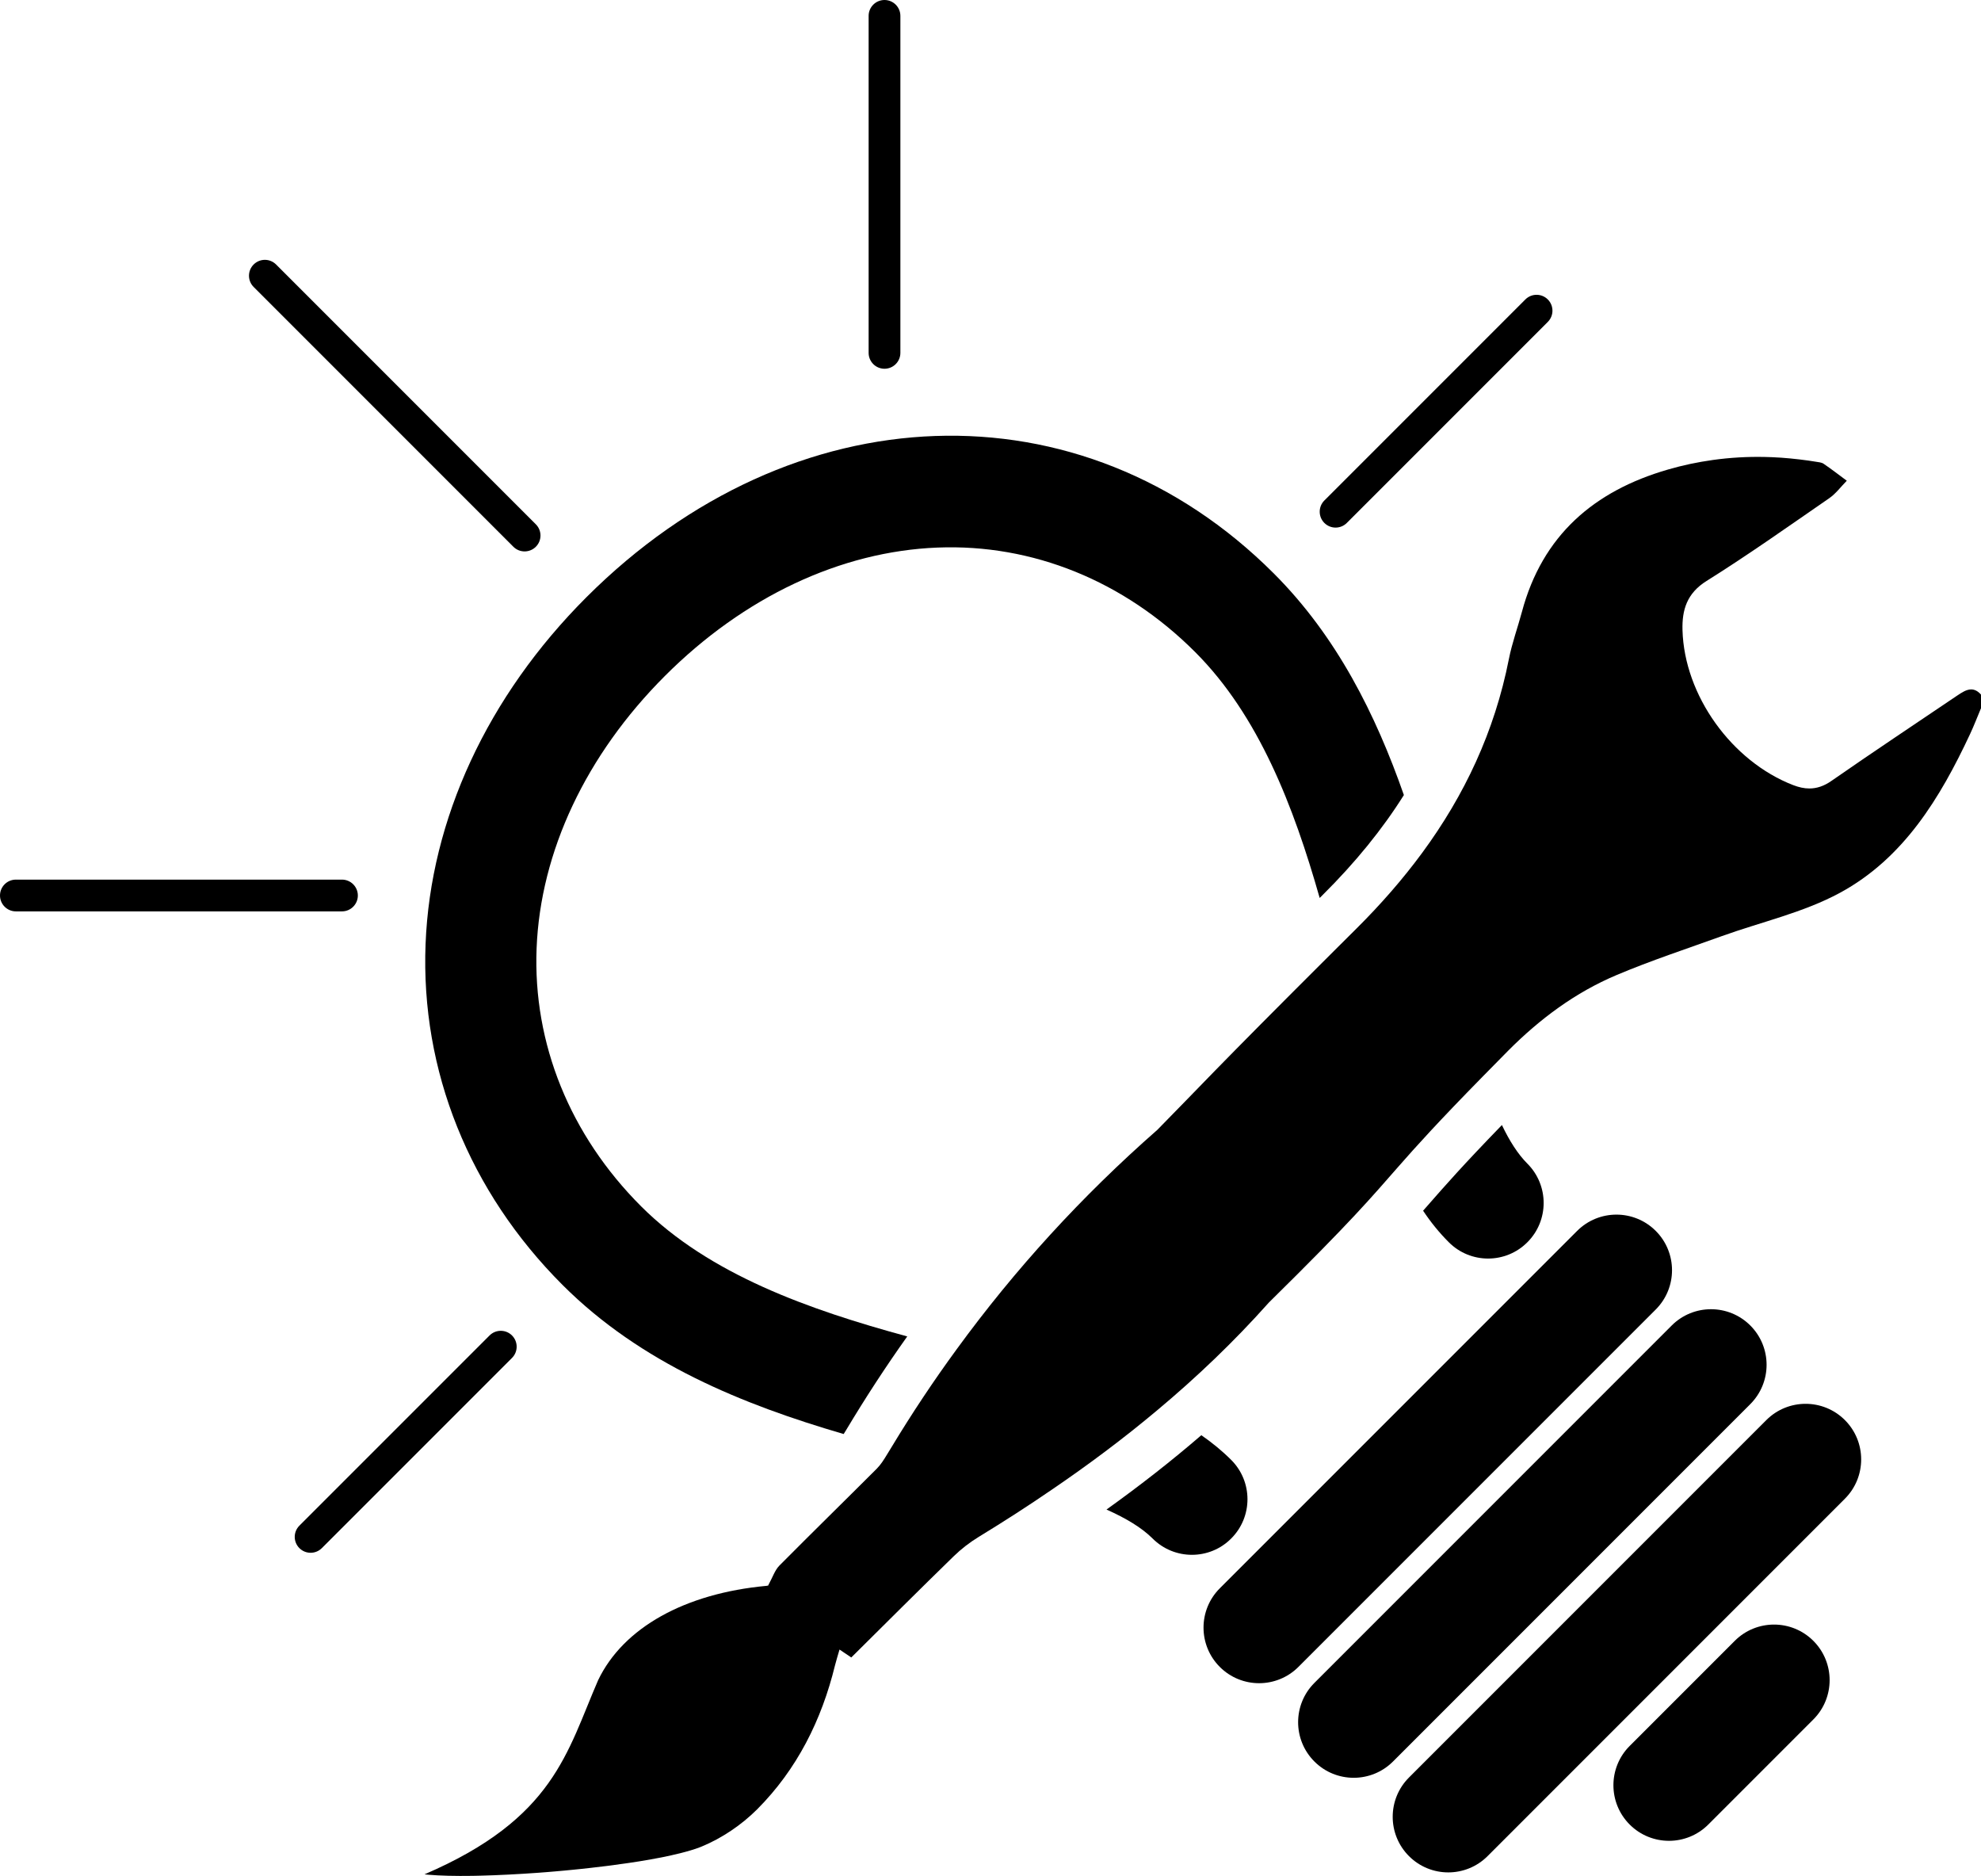 <?xml version="1.0" encoding="UTF-8" standalone="no"?>
<!-- Generator: Adobe Illustrator 15.1.0, SVG Export Plug-In . SVG Version: 6.00 Build 0)  -->

<svg
   xmlns:dc="http://purl.org/dc/elements/1.1/"
   xmlns:cc="http://creativecommons.org/ns#"
   xmlns:rdf="http://www.w3.org/1999/02/22-rdf-syntax-ns#"
   xmlns:svg="http://www.w3.org/2000/svg"
   xmlns="http://www.w3.org/2000/svg"
   xmlns:sodipodi="http://sodipodi.sourceforge.net/DTD/sodipodi-0.dtd"
   xmlns:inkscape="http://www.inkscape.org/namespaces/inkscape"
   version="1.0"
   id="Ebene_1"
   x="0px"
   y="0px"
   width="696.986"
   height="659.886"
   viewBox="0 0 696.986 659.886"
   enable-background="new 0 0 850.39 850.39"
   xml:space="preserve"
   inkscape:version="0.48.4 r9939"
   sodipodi:docname="FreieMakerSymbol3.svg"><defs
     id="defs66" /><sodipodi:namedview
     pagecolor="#ffffff"
     bordercolor="#666666"
     borderopacity="1"
     objecttolerance="10"
     gridtolerance="10"
     guidetolerance="10"
     inkscape:pageopacity="0"
     inkscape:pageshadow="2"
     inkscape:window-width="640"
     inkscape:window-height="480"
     id="namedview64"
     showgrid="false"
     fit-margin-top="0"
     fit-margin-left="0"
     fit-margin-right="0"
     fit-margin-bottom="0"
     inkscape:zoom="0.27751972"
     inkscape:cx="364.19201"
     inkscape:cy="264.43709"
     inkscape:window-x="0"
     inkscape:window-y="276"
     inkscape:window-maximized="0"
     inkscape:current-layer="Ebene_1" /><g
     id="Symbol3"
     transform="translate(-61.003,-29.746)"><g
       id="g4"><g
         id="g6"><path
           d="m 494.177,570.939 c -3.803,3.822 -8.811,5.733 -13.814,5.733 -5.008,0 -10.012,-1.911 -13.834,-5.733 -3.826,-3.824 -9.404,-7.156 -16.221,-10.191 11.921,-8.531 23.019,-17.223 33.365,-26.151 3.822,2.641 7.332,5.518 10.504,8.691 7.644,7.627 7.644,20.024 0,27.651 z"
           id="path8"
           inkscape:connector-curvature="0" /><path
           d="m 554.938,309.412 c -7.587,12.081 -17.087,23.748 -28.558,35.14 -0.354,0.354 -0.708,0.71 -1.066,1.064 -9.142,-32.145 -21.44,-64.13 -43.789,-86.479 -25.031,-25.049 -57.233,-38.115 -90.717,-36.775 -34.036,1.339 -68.072,17.362 -95.861,45.151 -27.768,27.769 -43.811,61.804 -45.151,95.841 -1.32,33.484 11.747,65.706 36.775,90.736 24.005,23.984 59.145,36.381 93.634,45.762 -7.588,10.662 -14.742,21.639 -21.502,32.932 -0.355,0.61 -0.651,1.064 -0.867,1.399 -35.514,-10.366 -71.324,-24.853 -98.915,-52.444 -32.834,-32.834 -49.941,-75.421 -48.187,-119.923 1.715,-43.889 21.816,-87.208 56.563,-121.954 72.506,-72.506 174.238,-76.034 241.877,-8.395 22.152,22.152 35.847,49.605 45.764,77.945 z"
           id="path10"
           inkscape:connector-curvature="0" /><path
           d="m 598.392,466.721 c -7.625,7.648 -20.02,7.648 -27.649,0 -3.329,-3.329 -6.348,-7.034 -9.046,-11.096 0.531,-0.609 1.063,-1.2 1.598,-1.813 6.09,-6.956 12.317,-14.071 26.133,-28.321 2.679,5.618 5.635,10.249 8.965,13.581 7.628,7.647 7.628,20.024 -10e-4,27.649 z"
           id="path12"
           inkscape:connector-curvature="0" /></g><path
         d="m 504,621.832 c -5.004,0 -10.008,-1.907 -13.826,-5.726 -7.637,-7.637 -7.637,-20.017 0,-27.653 L 615.898,462.729 c 7.638,-7.633 20.017,-7.633 27.653,0 7.637,7.637 7.637,20.016 0,27.652 L 517.827,616.106 c -3.818,3.817 -8.823,5.726 -13.827,5.726 z"
         id="path14"
         inkscape:connector-curvature="0" /><path
         d="m 537.281,655.106 c -5.004,0 -10.009,-1.907 -13.827,-5.726 -7.637,-7.635 -7.637,-20.016 0,-27.652 L 649.171,496.005 c 7.637,-7.633 20.016,-7.633 27.653,0 7.637,7.637 7.637,20.017 0,27.653 L 551.107,649.381 c -3.818,3.816 -8.822,5.725 -13.826,5.725 z"
         id="path16"
         inkscape:connector-curvature="0" /><path
         d="m 570.558,688.386 c -5.004,0 -10.008,-1.907 -13.826,-5.726 -7.637,-7.636 -7.637,-20.017 0,-27.653 l 125.72,-125.724 c 7.637,-7.634 20.017,-7.634 27.653,0 7.633,7.637 7.633,20.016 0,27.652 L 584.384,682.66 c -3.819,3.817 -8.822,5.726 -13.826,5.726 z"
         id="path18"
         inkscape:connector-curvature="0" /><path
         d="m 648.212,677.278 c -5.004,0 -10.008,-1.909 -13.826,-5.726 -7.633,-7.637 -7.633,-20.016 0,-27.653 l 36.964,-36.964 c 7.638,-7.633 20.017,-7.633 27.653,0 7.637,7.637 7.637,20.016 0,27.652 l -36.964,36.965 c -3.818,3.817 -8.822,5.726 -13.827,5.726 z"
         id="path20"
         inkscape:connector-curvature="0" /></g><path
       clip-rule="evenodd"
       d="m 757.989,274.076 v 4.789 c -1.282,3.035 -2.444,6.109 -3.842,9.086 -10.543,22.525 -23.377,43.731 -45.821,55.872 -12.811,6.938 -27.592,10.208 -41.468,15.195 -12.395,4.475 -24.951,8.593 -37.092,13.717 -14.484,6.109 -26.94,15.372 -38.115,26.587 -3.249,3.272 -6.228,6.286 -8.927,9.065 -15.904,16.201 -23.414,24.556 -29.662,31.672 -9.596,10.918 -16.235,18.938 -45.641,47.89 -12.24,13.736 -25.404,26.291 -39.319,37.919 -11.845,9.934 -24.22,19.175 -37.03,27.886 -8.416,5.776 -17.009,11.294 -25.76,16.635 -3.153,1.931 -6.149,4.236 -8.79,6.819 -11.983,11.667 -23.827,23.491 -36.007,35.572 -1.202,-0.827 -2.483,-1.674 -4.139,-2.779 -0.591,2.091 -1.163,3.806 -1.596,5.578 -4.71,19.274 -13.381,36.579 -27.394,50.631 -5.439,5.438 -12.357,10.129 -19.472,13.066 -0.216,0.098 -0.453,0.177 -0.69,0.275 -0.453,0.177 -0.965,0.355 -1.478,0.533 -1.064,0.354 -2.227,0.708 -3.468,1.043 -0.631,0.179 -1.281,0.355 -1.952,0.514 -1.025,0.256 -2.089,0.512 -3.193,0.749 -0.729,0.157 -1.498,0.315 -2.266,0.492 -0.394,0.079 -0.788,0.158 -1.183,0.237 -1.202,0.236 -2.443,0.452 -3.705,0.688 -1.281,0.218 -2.582,0.454 -3.921,0.67 -1.36,0.218 -2.721,0.414 -4.12,0.631 -2.345,0.335 -4.749,0.67 -7.193,0.985 -1.971,0.237 -3.961,0.474 -5.991,0.711 -1.005,0.117 -2.01,0.215 -3.035,0.335 -1.025,0.098 -2.05,0.196 -3.075,0.313 -1.025,0.1 -2.049,0.198 -3.074,0.296 -1.025,0.079 -2.05,0.178 -3.074,0.275 -1.025,0.079 -2.05,0.158 -3.075,0.258 -1.025,0.077 -2.05,0.156 -3.075,0.235 -7.135,0.514 -14.091,0.868 -20.378,1.025 -0.906,0.02 -1.793,0.039 -2.661,0.06 -6.129,0.099 -11.51,-0.04 -15.609,-0.395 -0.473,-0.04 -0.906,-0.098 -1.34,-0.139 45.684,-19.629 50.098,-43.022 61.095,-68.309 8.869,-18.485 30.547,-30.526 59.243,-33.169 0.414,-0.038 0.828,-0.177 0.828,-0.196 -0.02,0 -0.098,0.02 -0.256,0.06 1.616,-2.956 2.364,-5.381 3.941,-6.977 11.332,-11.431 22.862,-22.686 34.252,-34.075 1.439,-1.439 2.562,-3.253 3.626,-5.006 0.513,-0.849 1.025,-1.695 1.557,-2.543 7.174,-11.884 14.821,-23.374 22.94,-34.47 20.517,-28.144 43.969,-53.822 70.597,-77.178 14.445,-14.642 19.115,-20.062 62.157,-62.946 2.482,-2.483 5.104,-5.085 7.864,-7.824 8.533,-8.476 16.316,-17.364 23.215,-26.744 14.78,-20.103 25.424,-42.511 30.471,-68.151 1.104,-5.597 3.095,-11.017 4.572,-16.535 7.19,-26.921 25.363,-42.571 51.418,-50.098 2.603,-0.751 5.224,-1.42 7.845,-1.971 2.618,-0.552 5.239,-1.006 7.884,-1.38 6.108,-0.849 12.256,-1.203 18.407,-1.064 0.827,0 1.674,0.039 2.521,0.079 0.02,0 0.02,0 0.02,0 1.066,0.039 2.129,0.098 3.195,0.177 2.125,0.158 4.253,0.354 6.382,0.61 1.066,0.12 2.129,0.258 3.195,0.414 0.847,0.119 1.713,0.258 2.56,0.395 0.928,0.158 2.013,0.217 2.74,0.729 2.779,1.892 5.439,3.96 8.142,5.953 -2.052,2.069 -3.826,4.533 -6.171,6.147 -14.288,9.854 -28.457,19.906 -43.161,29.11 -6.917,4.317 -8.669,10.169 -8.473,17.283 0.632,23.001 17.341,46.178 38.943,54.534 1.99,0.768 3.86,1.182 5.696,1.182 2.599,0 5.124,-0.828 7.726,-2.641 14.643,-10.189 29.501,-20.043 44.282,-30.036 1.616,-1.083 3.252,-2.167 4.927,-2.167 1.126,0.003 2.27,0.495 3.451,1.816 z"
       id="path22"
       inkscape:connector-curvature="0"
       style="fill-rule:evenodd" /><path
       d="m 245.577,223.712 c -1.43,0 -2.859,-0.545 -3.95,-1.636 l -91.385,-91.389 c -2.182,-2.182 -2.182,-5.72 0,-7.9 2.183,-2.181 5.718,-2.183 7.901,0 l 91.385,91.389 c 2.182,2.181 2.182,5.718 0,7.901 -1.092,1.089 -2.522,1.635 -3.951,1.635 z"
       id="path54"
       inkscape:connector-curvature="0" /><path
       d="m 372.203,159.459 c -3.085,0 -5.586,-2.502 -5.586,-5.587 V 35.331 c 0,-3.085 2.501,-5.585 5.586,-5.585 3.085,0 5.586,2.5 5.586,5.585 v 118.541 c 0.001,3.085 -2.5,5.587 -5.586,5.587 z"
       id="path56"
       inkscape:connector-curvature="0" /><path
       d="m 530.91,215.334 c -1.428,0 -2.859,-0.544 -3.949,-1.636 -2.183,-2.183 -2.183,-5.72 0,-7.901 l 70.715,-70.712 c 2.179,-2.181 5.72,-2.183 7.902,0 2.179,2.181 2.179,5.718 -0.004,7.9 l -70.715,70.713 c -1.088,1.09 -2.516,1.636 -3.949,1.636 z"
       id="path58"
       inkscape:connector-curvature="0" /><path
       d="M 181.321,350.335 H 66.589 c -3.085,0 -5.586,-2.502 -5.586,-5.587 0,-3.085 2.501,-5.585 5.586,-5.585 h 114.732 c 3.085,0 5.586,2.5 5.586,5.585 0,3.085 -2.501,5.587 -5.586,5.587 z"
       id="path60"
       inkscape:connector-curvature="0" /><path
       d="m 170.287,575.955 c -1.43,0 -2.859,-0.547 -3.95,-1.638 -2.182,-2.181 -2.182,-5.719 0,-7.901 l 66.908,-66.905 c 2.183,-2.179 5.718,-2.181 7.9,0.002 2.182,2.181 2.182,5.718 0,7.9 l -66.908,66.905 c -1.091,1.09 -2.52,1.637 -3.95,1.637 z"
       id="path62"
       inkscape:connector-curvature="0" /></g></svg>